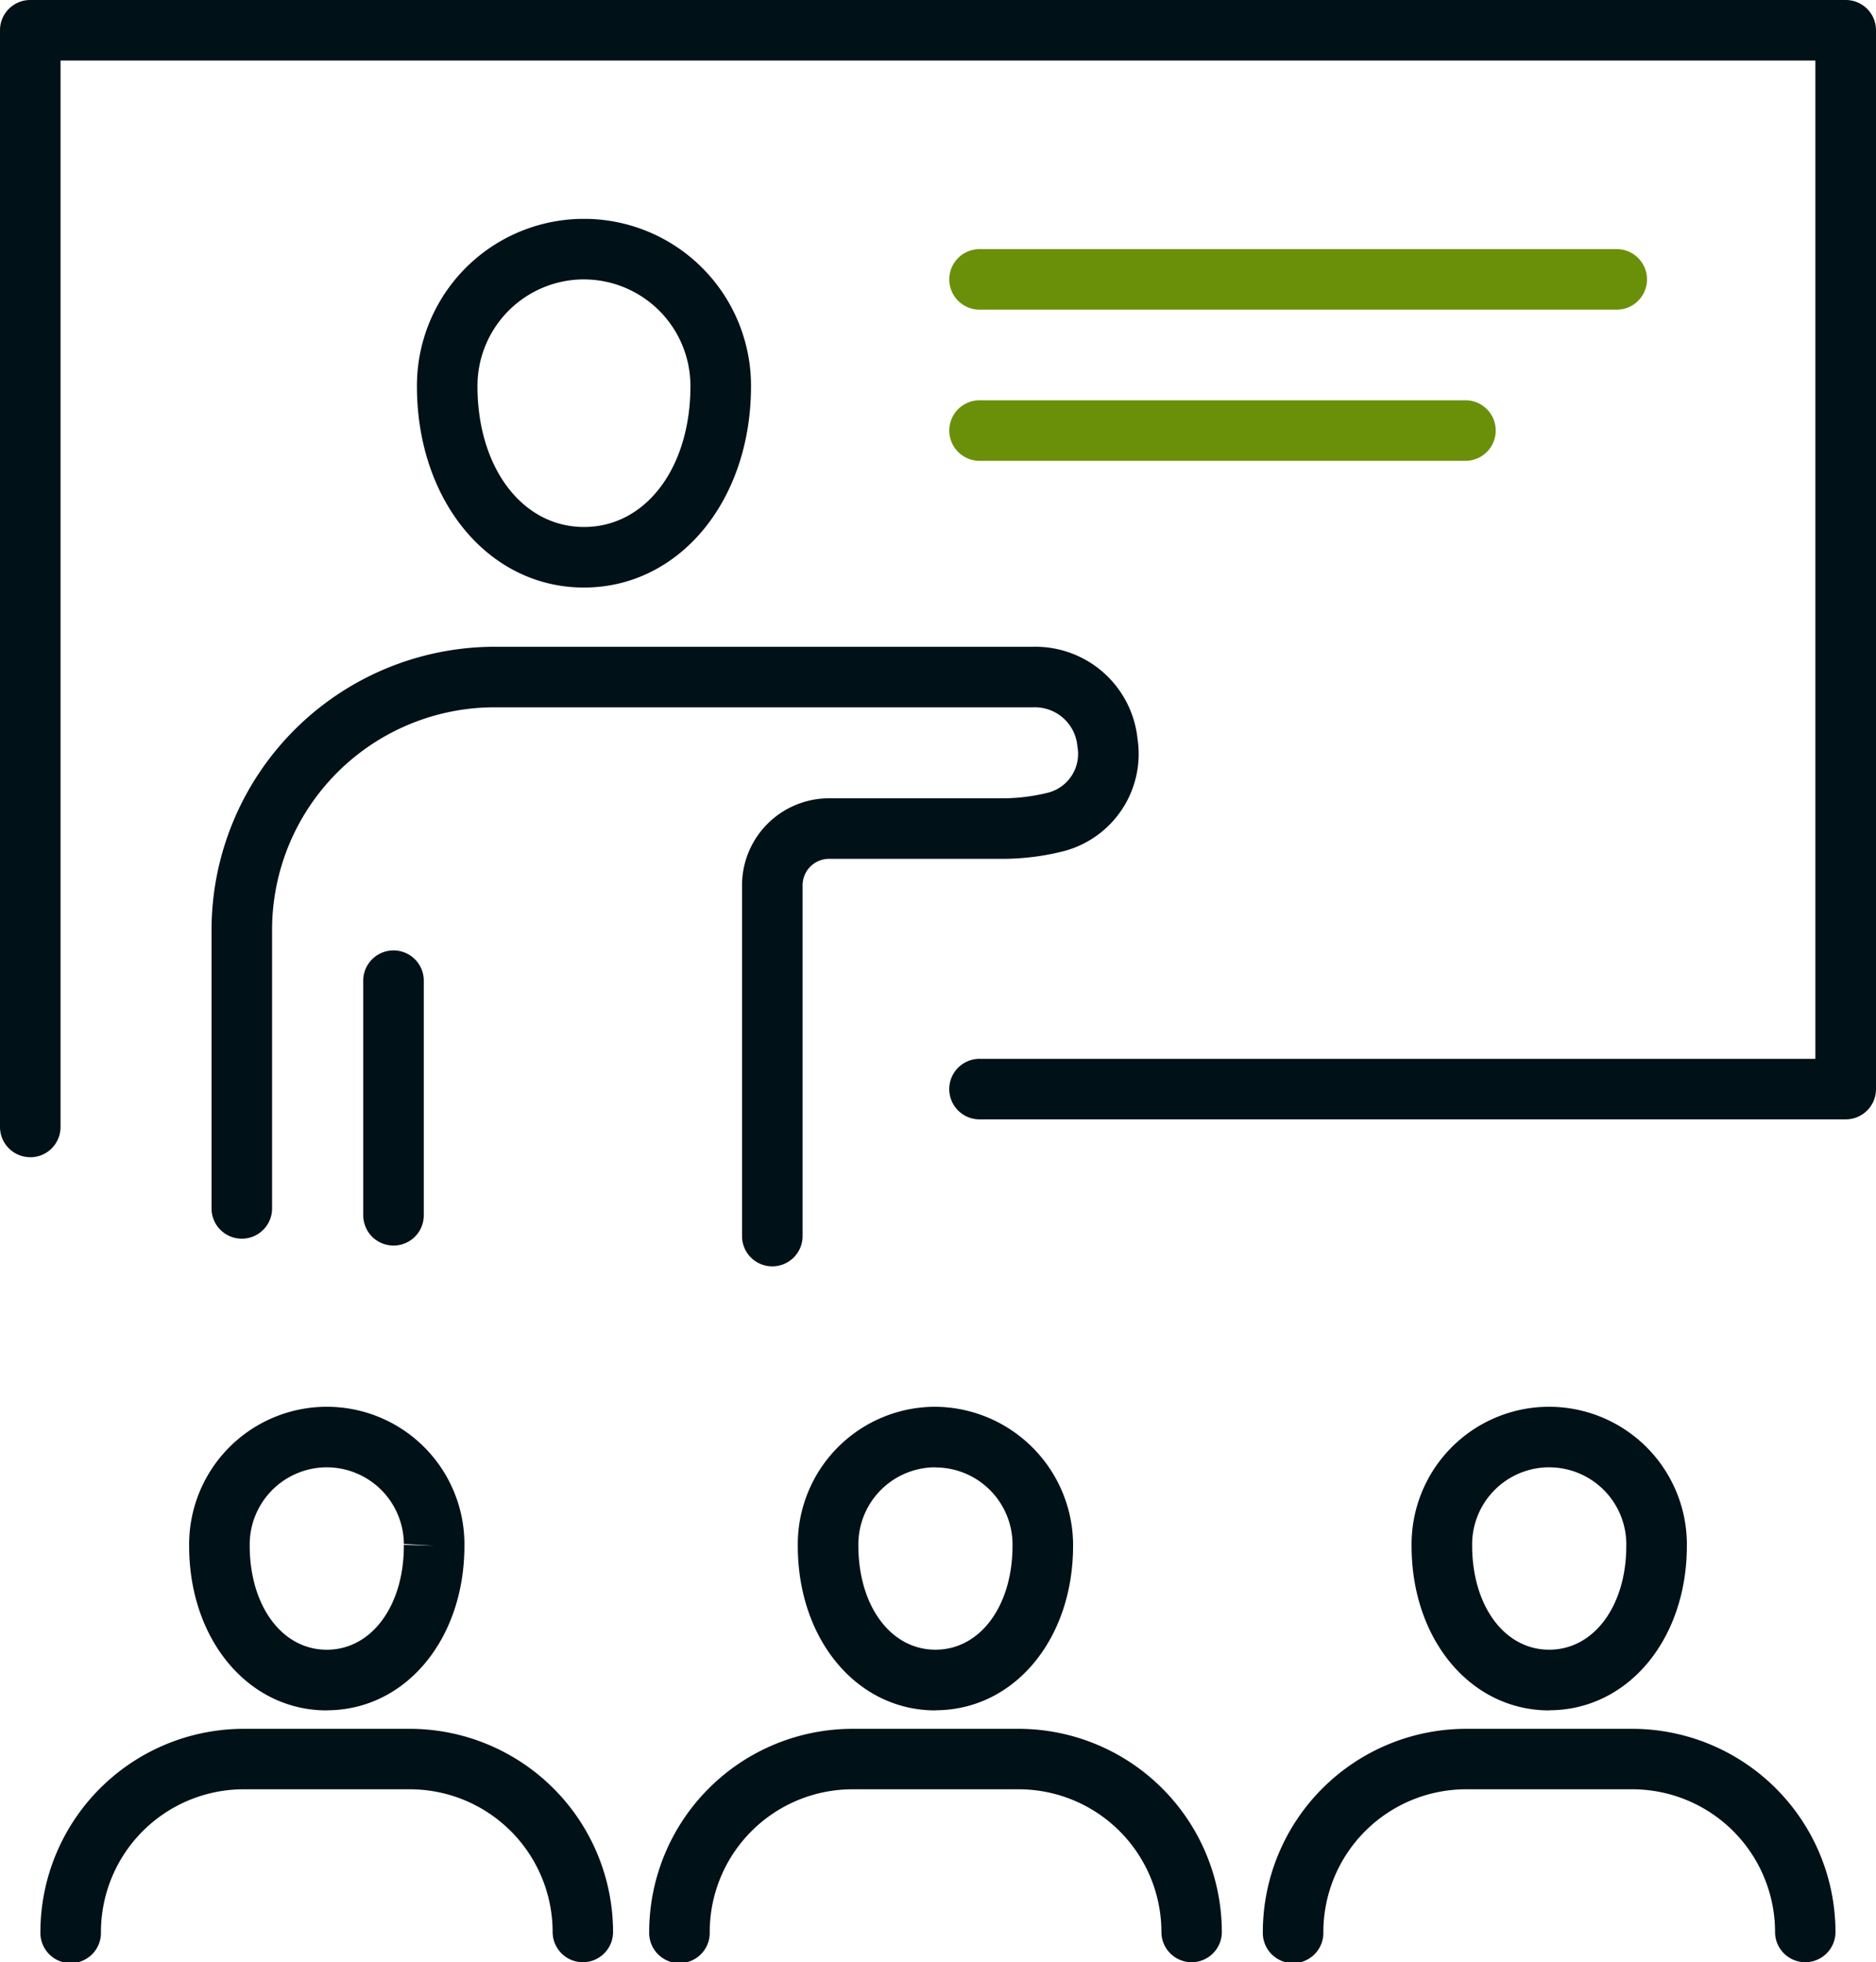 <svg id="Group_1442" data-name="Group 1442" xmlns="http://www.w3.org/2000/svg" xmlns:xlink="http://www.w3.org/1999/xlink" width="67.407" height="70.516" viewBox="0 0 67.407 70.516">
  <defs>
    <clipPath id="clip-path">
      <rect id="Rectangle_555" data-name="Rectangle 555" width="67.407" height="70.516" fill="none"/>
    </clipPath>
  </defs>
  <g id="Group_1441" data-name="Group 1441" transform="translate(0 0)" clip-path="url(#clip-path)">
    <path id="Path_2521" data-name="Path 2521" d="M1.088,41.586A1.087,1.087,0,0,1,0,40.5V1.088A1.087,1.087,0,0,1,1.088,0H66.319a1.087,1.087,0,0,1,1.088,1.088v38.05a1.087,1.087,0,0,1-1.088,1.088H35.229a1.088,1.088,0,1,1,0-2.175h30V2.175H2.175V40.5a1.087,1.087,0,0,1-1.088,1.088" transform="translate(0 0)" fill="#001117"/>
    <path id="Path_2522" data-name="Path 2522" d="M19.773,20.48c-3.422,0-6-3.112-6-7.236a6,6,0,0,1,5.992-6.013h.012a6,6,0,0,1,6,5.992v.021c0,4.125-2.582,7.236-6,7.236m0-11.074h-.008a3.831,3.831,0,0,0-3.821,3.835c0,2.935,1.611,5.063,3.829,5.063S23.6,16.176,23.6,13.244v-.018a3.831,3.831,0,0,0-3.829-3.819" transform="translate(1.208 0.634)" fill="#001117"/>
    <path id="Path_2523" data-name="Path 2523" d="M55.305,10.406H32.477a1.088,1.088,0,1,1,0-2.175H55.305a1.088,1.088,0,1,1,0,2.175" transform="translate(2.753 0.722)" fill="#6a900a"/>
    <path id="Path_2524" data-name="Path 2524" d="M49.869,15.4H32.477a1.088,1.088,0,1,1,0-2.175H49.869a1.088,1.088,0,1,1,0,2.175" transform="translate(2.753 1.16)" fill="#6a900a"/>
    <path id="Path_2525" data-name="Path 2525" d="M27.137,43.634a1.087,1.087,0,0,1-1.088-1.088V29.939a3.129,3.129,0,0,1,3.125-3.125h6.132a6.808,6.808,0,0,0,1.684-.189A1.438,1.438,0,0,0,38.1,24.956a1.532,1.532,0,0,0-1.57-1.412H17.163a8,8,0,0,0-8,8v9.975a1.088,1.088,0,1,1-2.175,0V31.541A10.184,10.184,0,0,1,17.163,21.369H36.532a3.689,3.689,0,0,1,3.728,3.313,3.612,3.612,0,0,1-2.728,4.051,9,9,0,0,1-2.224.257H29.175a.951.951,0,0,0-.95.95V42.546a1.087,1.087,0,0,1-1.088,1.088" transform="translate(0.613 1.874)" fill="#001117"/>
    <path id="Path_2526" data-name="Path 2526" d="M13.085,42.01A1.087,1.087,0,0,1,12,40.922V32.459a1.088,1.088,0,0,1,2.175,0v8.463a1.087,1.087,0,0,1-1.088,1.088" transform="translate(1.052 2.751)" fill="#001117"/>
    <path id="Path_2527" data-name="Path 2527" d="M11.194,57.39c-2.819,0-4.946-2.541-4.946-5.911a4.949,4.949,0,0,1,4.881-5h.066a4.942,4.942,0,0,1,4.944,4.881v.115c0,3.37-2.125,5.911-4.945,5.911m0-8.731h-.037a2.775,2.775,0,0,0-2.733,2.806c0,2.179,1.165,3.749,2.77,3.749s2.769-1.571,2.769-3.735v-.034l1.088.034-1.088-.067a2.772,2.772,0,0,0-2.769-2.753" transform="translate(0.548 4.076)" fill="#001117"/>
    <path id="Path_2528" data-name="Path 2528" d="M20.828,65.507a1.087,1.087,0,0,1-1.088-1.088,5.132,5.132,0,0,0-5.127-5.127H8.637a5.132,5.132,0,0,0-5.127,5.127,1.088,1.088,0,1,1-2.175,0,7.311,7.311,0,0,1,7.3-7.3h5.976a7.311,7.311,0,0,1,7.3,7.3,1.087,1.087,0,0,1-1.088,1.088" transform="translate(0.117 5.009)" fill="#001117"/>
    <path id="Path_2529" data-name="Path 2529" d="M31.3,57.39c-2.819,0-4.946-2.541-4.946-5.911a4.943,4.943,0,0,1,4.881-5,4.988,4.988,0,0,1,5.01,4.879v.116c0,3.37-2.125,5.911-4.945,5.911m0-8.731h-.037a2.772,2.772,0,0,0-2.733,2.806c0,2.179,1.165,3.749,2.77,3.749s2.769-1.571,2.769-3.735v-.1A2.771,2.771,0,0,0,31.3,48.659" transform="translate(2.312 4.076)" fill="#001117"/>
    <path id="Path_2530" data-name="Path 2530" d="M40.938,65.507a1.087,1.087,0,0,1-1.088-1.088,5.132,5.132,0,0,0-5.127-5.127H28.747a5.132,5.132,0,0,0-5.127,5.127,1.088,1.088,0,1,1-2.175,0,7.311,7.311,0,0,1,7.3-7.3h5.976a7.311,7.311,0,0,1,7.3,7.3,1.087,1.087,0,0,1-1.088,1.088" transform="translate(1.881 5.009)" fill="#001117"/>
    <path id="Path_2531" data-name="Path 2531" d="M51.576,57.39c-2.819,0-4.945-2.541-4.945-5.911a4.943,4.943,0,0,1,4.881-5h.065a4.952,4.952,0,0,1,4.945,4.879v.116c0,3.37-2.126,5.911-4.946,5.911m0-8.731H51.54a2.772,2.772,0,0,0-2.733,2.806c0,2.179,1.164,3.749,2.769,3.749s2.77-1.571,2.77-3.735v-.1a2.771,2.771,0,0,0-2.769-2.719" transform="translate(4.089 4.076)" fill="#001117"/>
    <path id="Path_2532" data-name="Path 2532" d="M61.21,65.507a1.087,1.087,0,0,1-1.088-1.088,5.132,5.132,0,0,0-5.127-5.127H49.019a5.132,5.132,0,0,0-5.127,5.127,1.088,1.088,0,1,1-2.175,0,7.311,7.311,0,0,1,7.3-7.3h5.976a7.311,7.311,0,0,1,7.3,7.3,1.087,1.087,0,0,1-1.088,1.088" transform="translate(3.658 5.009)" fill="#001117"/>
  </g>
</svg>

